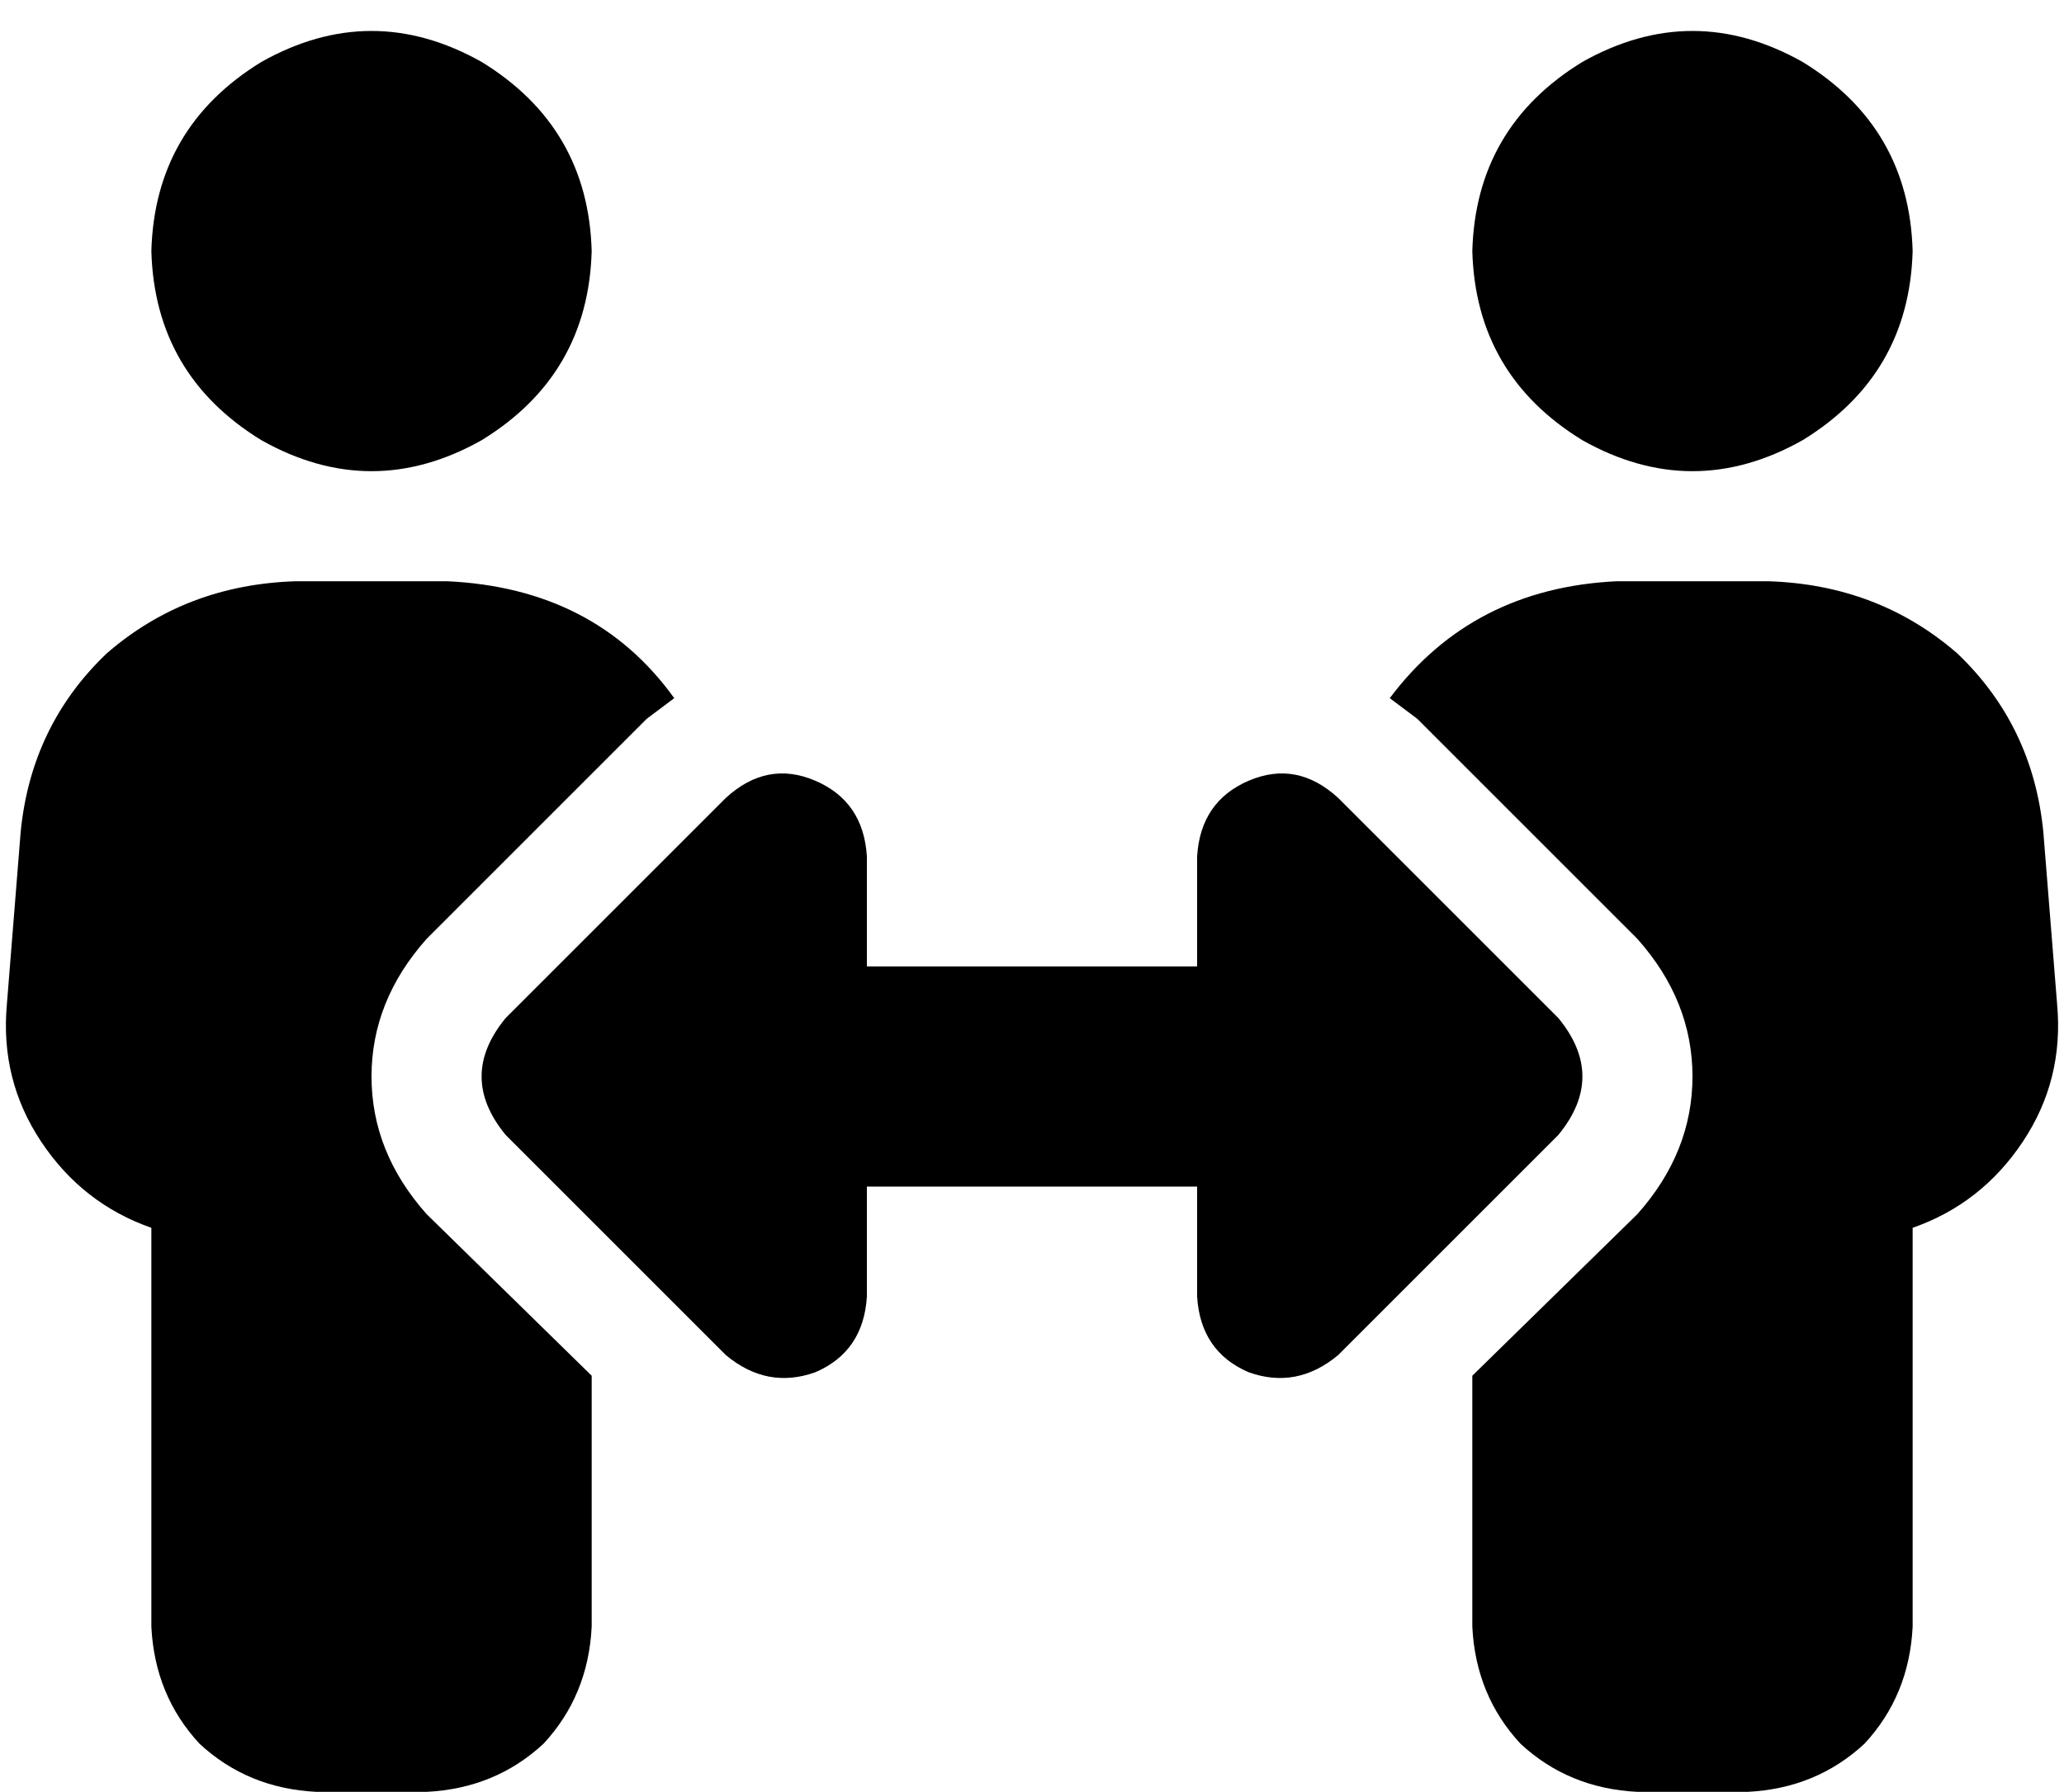 <svg xmlns="http://www.w3.org/2000/svg" viewBox="0 0 600 521">
  <path d="M 44 73 Q 45 37 76 18 Q 108 0 140 18 Q 171 37 172 73 Q 171 109 140 128 Q 108 146 76 128 Q 45 109 44 73 L 44 73 Z M 6 242 Q 9 211 31 190 L 31 190 L 31 190 Q 54 170 86 169 L 130 169 L 130 169 Q 173 171 196 203 Q 192 206 188 209 L 124 273 L 124 273 Q 108 291 108 313 Q 108 335 124 353 L 172 400 L 172 400 L 172 473 L 172 473 Q 171 493 158 507 Q 144 520 124 521 L 92 521 L 92 521 Q 72 520 58 507 Q 45 493 44 473 L 44 357 L 44 357 Q 24 350 12 332 Q 0 314 2 292 L 6 242 L 6 242 Z M 428 73 Q 429 37 460 18 Q 492 0 524 18 Q 555 37 556 73 Q 555 109 524 128 Q 492 146 460 128 Q 429 109 428 73 L 428 73 Z M 412 209 Q 408 206 404 203 Q 428 171 470 169 L 514 169 L 514 169 Q 546 170 569 190 Q 591 211 594 242 L 598 292 L 598 292 Q 600 314 588 332 Q 576 350 556 357 L 556 473 L 556 473 Q 555 493 542 507 Q 528 520 508 521 L 476 521 L 476 521 Q 456 520 442 507 Q 429 493 428 473 L 428 400 L 428 400 L 476 353 L 476 353 Q 492 335 492 313 Q 492 291 476 273 L 412 209 L 412 209 Z M 252 249 L 252 281 L 252 249 L 252 281 L 348 281 L 348 281 L 348 249 L 348 249 Q 349 233 363 227 Q 377 221 389 232 L 453 296 L 453 296 Q 467 313 453 330 L 389 394 L 389 394 Q 377 404 363 399 Q 349 393 348 377 L 348 345 L 348 345 L 252 345 L 252 345 L 252 377 L 252 377 Q 251 393 237 399 Q 223 404 211 394 L 147 330 L 147 330 Q 133 313 147 296 L 211 232 L 211 232 Q 223 221 237 227 Q 251 233 252 249 L 252 249 Z" />
</svg>